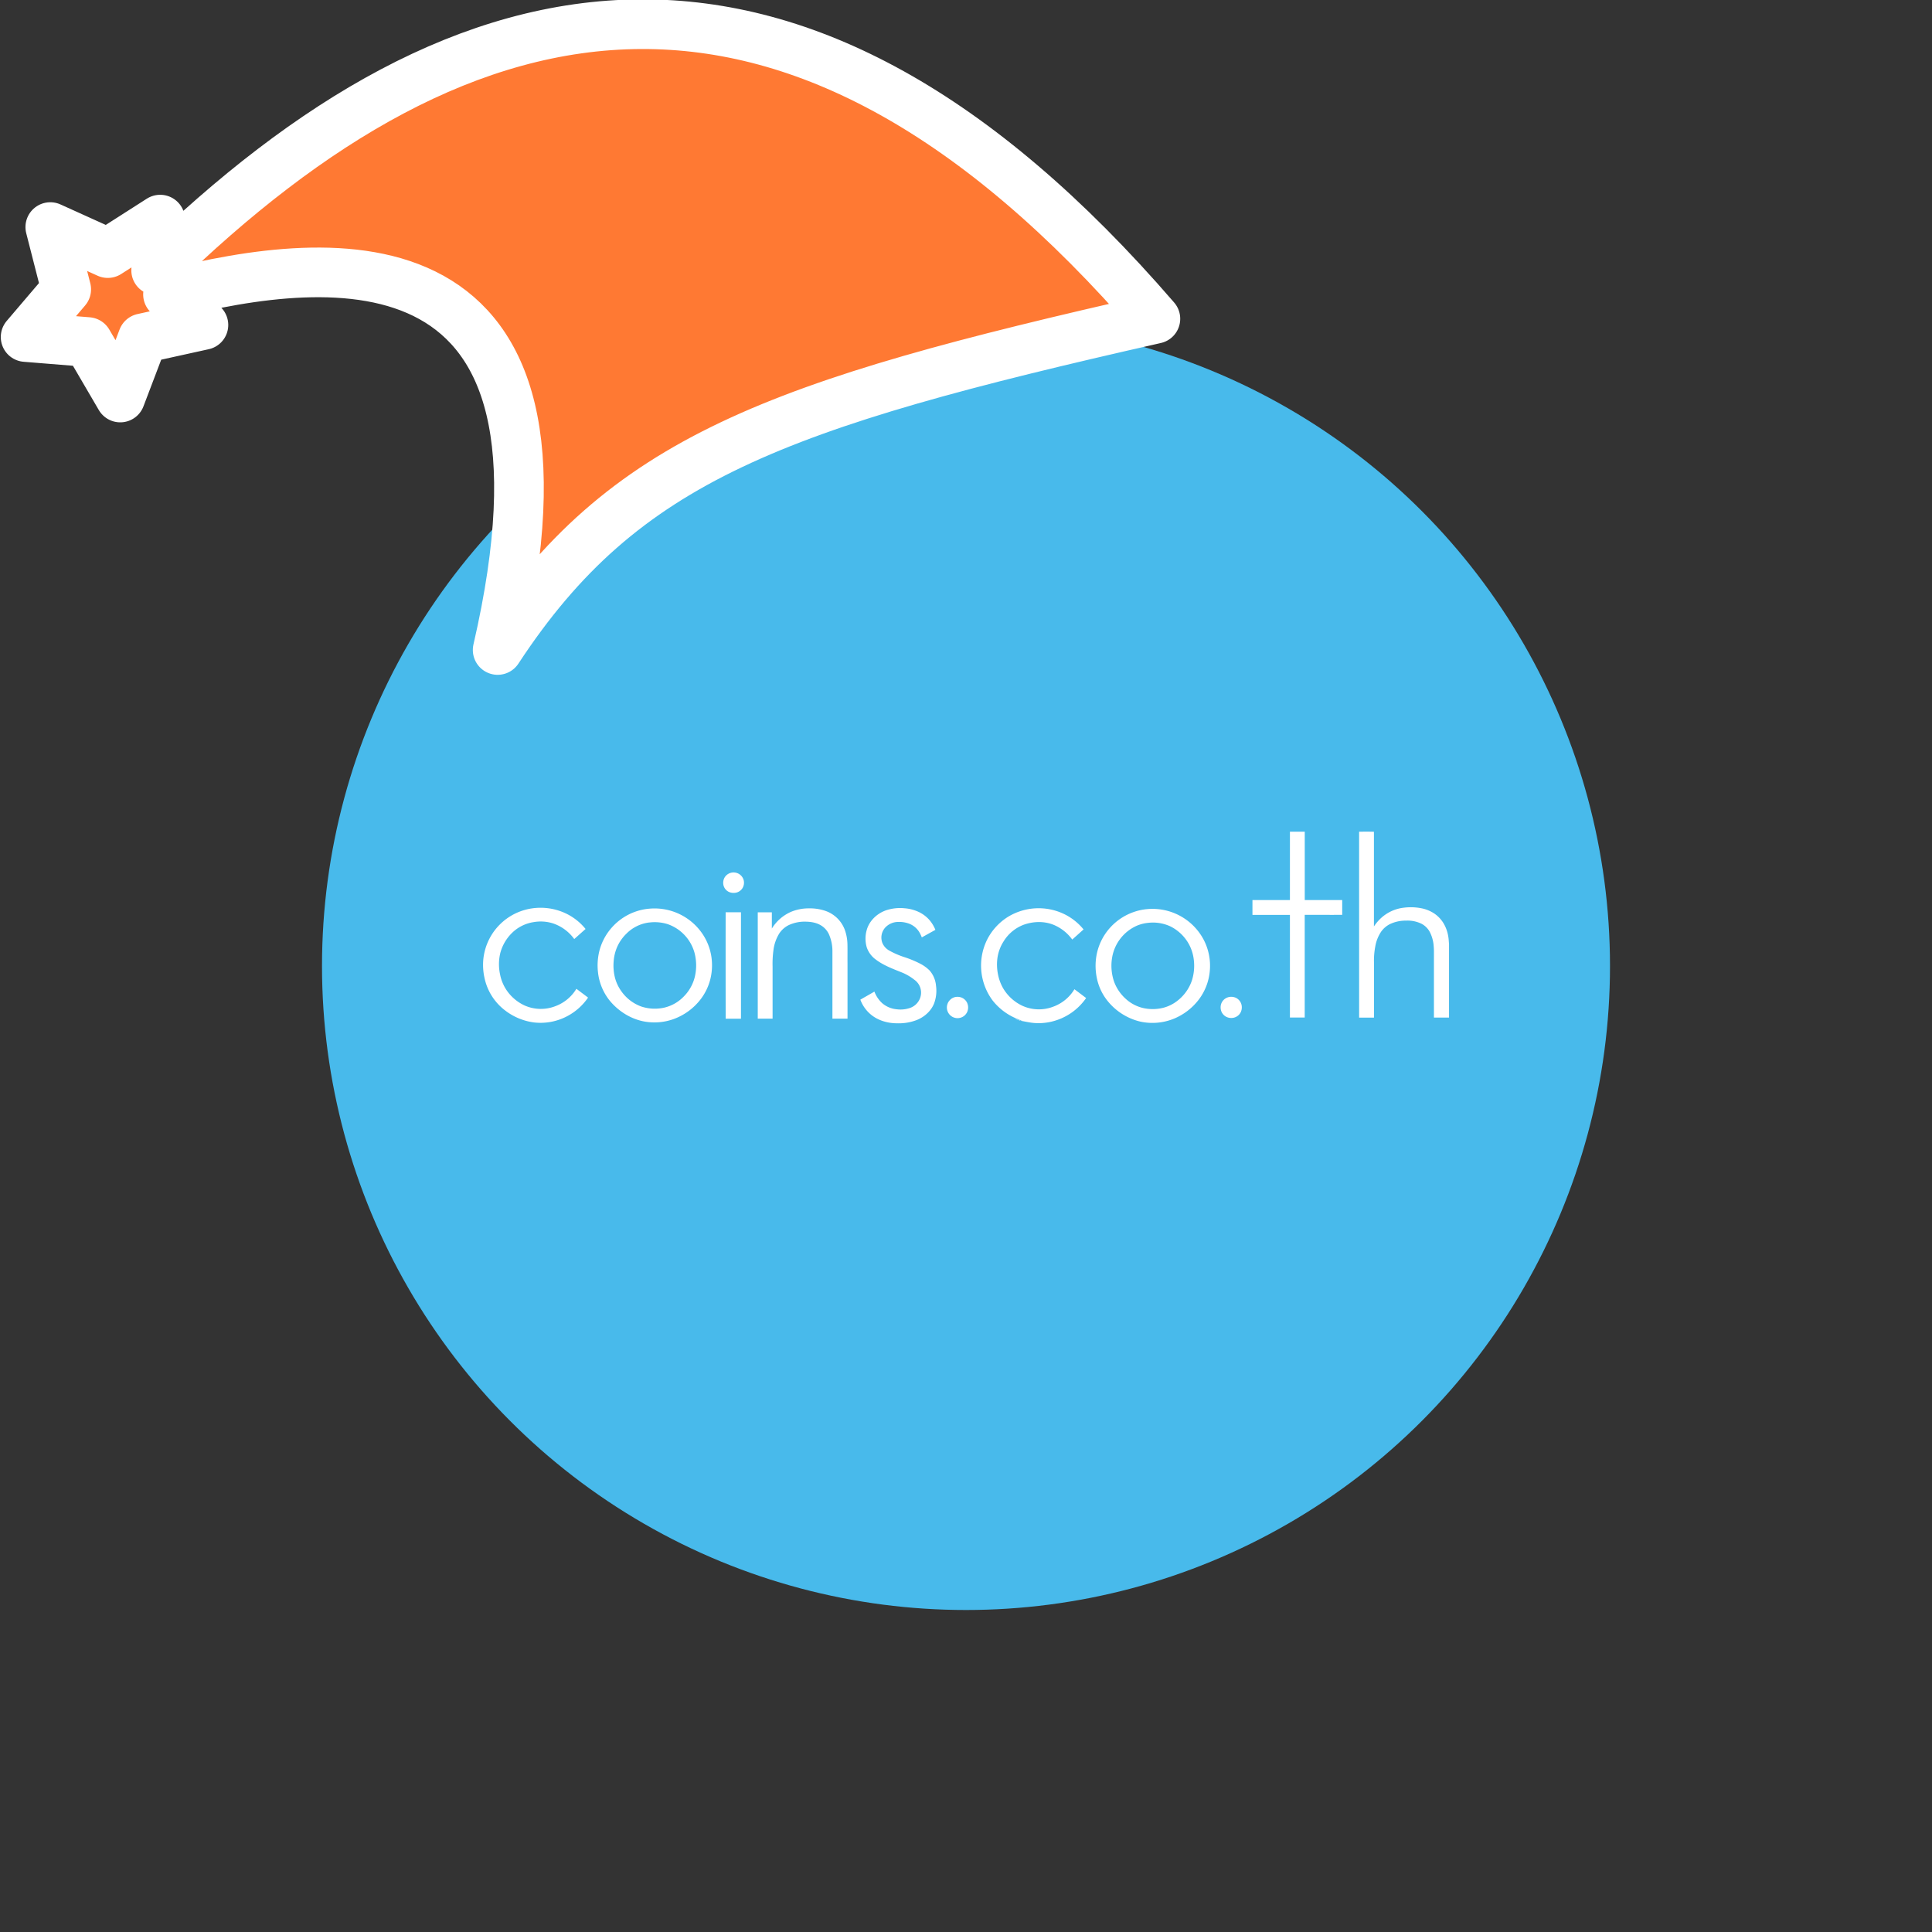 <svg xmlns="http://www.w3.org/2000/svg" viewBox="0 0 1536 1536">
   <rect x="0" y="0" width="1536" height="1536" fill="#333333" stroke="none"/>
   <g id="original" transform="translate(256,256)"><circle cx="512" cy="512" r="512" style="fill:#48baeb"/>
   <path d="M769.54 405.21h11.78v54.36h29.78v11.76c-9.94.05-19.87 0-29.81 0v81.62h-11.76v-81.58h-29.79v-11.78h29.79q.01-27.19.01-54.38Zm55 0c3.93 0 7.86-.07 11.78.06v75.29a36 36 0 0 1 6.21-7.17 32.26 32.26 0 0 1 17.44-7.74 44.24 44.24 0 0 1 14.07.45 28.15 28.15 0 0 1 10.36 4.25 25.06 25.06 0 0 1 7.44 8 29.65 29.65 0 0 1 3.58 10.22c.36 1.92.39 3.87.6 5.81V553h-12v-48.44c0-2.71.08-5.44-.18-8.14a28.85 28.85 0 0 0-3.13-11.51 15.94 15.94 0 0 0-6.51-6.47 25.41 25.41 0 0 0-12.33-2.52 29.17 29.17 0 0 0-12.74 2.73 19 19 0 0 0-7.1 6.09 30.27 30.27 0 0 0-4.67 11.89 59.47 59.47 0 0 0-1 12.31v44.11h-11.81q-.02-73.94-.01-147.87ZM162.81 467a47 47 0 0 1 30.61 3 45.09 45.09 0 0 1 16.12 12.57c-3 2.65-6 5.35-9 8a34.4 34.4 0 0 0-16.92-12.46 32.57 32.57 0 0 0-15.35-1 31.33 31.33 0 0 0-15.33 6.89 34.78 34.78 0 0 0-11.27 18 38.17 38.17 0 0 0-.1 16.69 33.87 33.87 0 0 0 9 17.24 35.34 35.34 0 0 0 10.36 7.39 31.88 31.88 0 0 0 24.65.6 32.72 32.72 0 0 0 16.67-13.8c3.09 2.34 6.2 4.66 9.28 7A46.19 46.19 0 0 1 195 551.87a45.22 45.22 0 0 1-26.48 5 47.73 47.73 0 0 1-22.63-9.3 43.78 43.78 0 0 1-16.66-25.91 48.19 48.19 0 0 1-1.06-14A45.47 45.47 0 0 1 162.81 467Zm285.07.91a35.44 35.44 0 0 1 15.2-1.81 32.31 32.31 0 0 1 11.48 3 26.17 26.17 0 0 1 8.4 6.38 28 28 0 0 1 4.7 7.78c-3.59 2-7.22 4-10.8 6a26.27 26.27 0 0 0-1.95-4.12 16.32 16.32 0 0 0-8.16-6.8 22.21 22.21 0 0 0-8.49-1.37 14.13 14.13 0 0 0-10.43 4.42 11.94 11.94 0 0 0-2.3 12.33 12.47 12.47 0 0 0 5.45 6 65.26 65.26 0 0 0 11.64 5.1 84.3 84.3 0 0 1 12.65 5.18 30 30 0 0 1 7.79 5.57 21.09 21.09 0 0 1 5.1 12.11 28.93 28.93 0 0 1-1.55 14.14c-2.45 6.09-7.75 10.72-13.76 13.13a39.9 39.9 0 0 1-15.62 2.6c-7.54 0-15.28-2.21-21.09-7.15a28 28 0 0 1-8.14-11.64c3.72-2.14 7.47-4.24 11.18-6.41a24 24 0 0 0 6.1 9.13 20.46 20.46 0 0 0 11.5 4.91 23.31 23.31 0 0 0 11.09-1.18 13.15 13.15 0 0 0 7.5-7.36 12.49 12.49 0 0 0-4.45-14.93 40.5 40.5 0 0 0-10.44-6c-7-2.8-14.15-5.47-20.19-10.05a19.86 19.86 0 0 1-7.24-9.86 24.58 24.58 0 0 1 0-13.53c1.95-7.21 7.89-12.96 14.83-15.55Zm97.37 5.09a46.8 46.8 0 0 1 45.22-2.08 45.75 45.75 0 0 1 15 12c-3 2.68-6 5.39-9 8.05a34.79 34.79 0 0 0-14.33-11.5c-7.72-3.31-16.68-3.05-24.49-.19a32 32 0 0 0-15.72 13.1 33 33 0 0 0-4.9 13 38.91 38.91 0 0 0 .33 12.88 36.22 36.22 0 0 0 4 11.16 35 35 0 0 0 15.41 14.18 31.79 31.79 0 0 0 24.7.7 32.64 32.64 0 0 0 16.73-13.83c3.13 2.3 6.2 4.67 9.3 7a46.38 46.38 0 0 1-28.55 19 44.53 44.53 0 0 1-12.1.88c-3.86-.23-7.63-1.18-11.43-1.8l-.13-.34a7.34 7.34 0 0 0 1.54.3c-.64-.27-1.32-.43-2-.71-.1.26.27.33.24.59a35.43 35.43 0 0 1-4.33-1.54c1.19.29 2.33.75 3.5 1.11l.45-.26a22.45 22.45 0 0 1-3.91-1.51A47 47 0 0 1 533 539.2a46.51 46.51 0 0 1-3.87-48.81A45.87 45.87 0 0 1 545.25 473Zm-284.57-6.61a46 46 0 0 1 42.52 21.16 44.15 44.15 0 0 1 6.48 17.82 45.91 45.91 0 0 1-1.1 17.71 43.82 43.82 0 0 1-7.43 15.21 47.55 47.55 0 0 1-21.74 15.95 45.24 45.24 0 0 1-22.18 2.06c-11.16-1.77-21.36-8.1-28.5-16.78a43.36 43.36 0 0 1-9.32-22.64 48 48 0 0 1 .83-15.7 44.41 44.41 0 0 1 10.23-19.82 44.86 44.86 0 0 1 19.12-12.71 44.19 44.19 0 0 1 11.09-2.26m-.43 11a30.76 30.76 0 0 0-18.18 8.86 33.73 33.73 0 0 0-7 9.71 34.84 34.84 0 0 0-3.19 12.3 39.44 39.44 0 0 0 1.12 13.36 32.7 32.7 0 0 0 5 10.46 33.17 33.17 0 0 0 15.86 12.14 34.2 34.2 0 0 0 18.11.91 31.3 31.3 0 0 0 15.36-8.59 33.5 33.5 0 0 0 8.92-15.32 39.43 39.43 0 0 0-.05-19.58 33.54 33.54 0 0 0-21.33-22.9 34.44 34.44 0 0 0-14.62-1.32ZM372.74 469a36.36 36.36 0 0 1 14.06-2.82 38.51 38.51 0 0 1 13.44 2 25.21 25.21 0 0 1 15.5 15.34 36.11 36.11 0 0 1 2 11c.12 5.07 0 10.14.06 15.21v44.12h-12v-53.7a33.07 33.07 0 0 0-2.83-13.5 16.21 16.21 0 0 0-6-6.77c-3.66-2.31-8.08-3.07-12.35-3.13a30.16 30.16 0 0 0-13.62 2.77 19.34 19.34 0 0 0-7.43 6.57 33 33 0 0 0-4.7 13.68 80.33 80.33 0 0 0-.64 12.7v41.41h-11.79V469.3h11.2v12.93a33.86 33.86 0 0 1 15.1-13.23Zm282.94-2.19a46 46 0 0 1 45.12 24 44.79 44.79 0 0 1 5 25.42 43.87 43.87 0 0 1-9.14 23 47.74 47.74 0 0 1-18.19 14.16 45.22 45.22 0 0 1-27.91 2.81 47.39 47.39 0 0 1-24.37-14.51 42.59 42.59 0 0 1-9-15.62 47.59 47.59 0 0 1-1.86-19.61 44.66 44.66 0 0 1 7.09-19.57 45.31 45.31 0 0 1 23.76-18.09 44.66 44.66 0 0 1 9.5-2m1.68 10.84a31.25 31.25 0 0 0-9.48 2.3 33.81 33.81 0 0 0-19.65 25 38.81 38.81 0 0 0 1.57 19.7 34 34 0 0 0 9 13.28 30.64 30.64 0 0 0 14.25 7.54 34.49 34.49 0 0 0 16.19-.35 30.42 30.42 0 0 0 10.8-5.44A34.25 34.25 0 0 0 691.76 523a38.92 38.92 0 0 0 1.32-16.18 33.76 33.76 0 0 0-4.18-12.75 34.22 34.22 0 0 0-14.35-13.54 33.12 33.12 0 0 0-17.18-2.9Zm-336.45-8.35h12.19v84.59h-12.17q-.06-42.3-.02-84.59Zm182.23 67.46a9.15 9.15 0 0 1 5.46.4 8.48 8.48 0 0 1 4.31 4.15 9 9 0 0 1 .14 7 8.48 8.48 0 0 1-2.78 3.53 8.47 8.47 0 0 1-11.16-12.65 8.11 8.11 0 0 1 4.04-2.43Zm217.53 0a9.06 9.06 0 0 1 5.88.53 8.34 8.34 0 0 1 4.62 6.18 9.21 9.21 0 0 1-.62 5 8.28 8.28 0 0 1-6 4.71 8.82 8.82 0 0 1-6.05-1 8.47 8.47 0 0 1-3.28-3.6 9.14 9.14 0 0 1-.64-5.35 8.28 8.28 0 0 1 6.1-6.45ZM326 437.71a8.49 8.49 0 0 1 5.13.89 8.26 8.26 0 0 1 4.21 5.55 8.41 8.41 0 0 1-.89 5.69 8 8 0 0 1-5.77 3.94 9.12 9.12 0 0 1-5-.6 7.89 7.89 0 0 1-4.44-5.19 8.48 8.48 0 0 1 .65-6 8.28 8.28 0 0 1 6.11-4.28Z" style="fill:#fff"/>
</g><g id="hat" transform="rotate(-19.665,2554.589,-1846.277)"><path id="🎅" style="fill:rgb(255, 121, 51);stroke:#ffffff;stroke-width:39.477;stroke-linecap:square;stroke-linejoin:round;stroke-miterlimit:5;stroke-dasharray:none;stroke-opacity:1" d="M 1.389 -777.641 C -126.418 -822.856 -272.881 -794.175 -427.741 -723.171 L -411.151 -760.082 L -459.325 -749.028 L -495.42 -783.898 L -500.164 -732.99 L -543.311 -708.18 L -498.069 -687.773 L -488.639 -637.572 L -455.935 -675.866 L -406.96 -669.648 L -425.318 -701.976 C -290.885 -689.168 -86.609 -639.134 -273.64 -347.587 C -128.154 -457.468 0.386 -456.792 307.394 -419.568 C 228.265 -624.227 123.306 -734.509 1.389 -777.641 z "/></g></svg>
